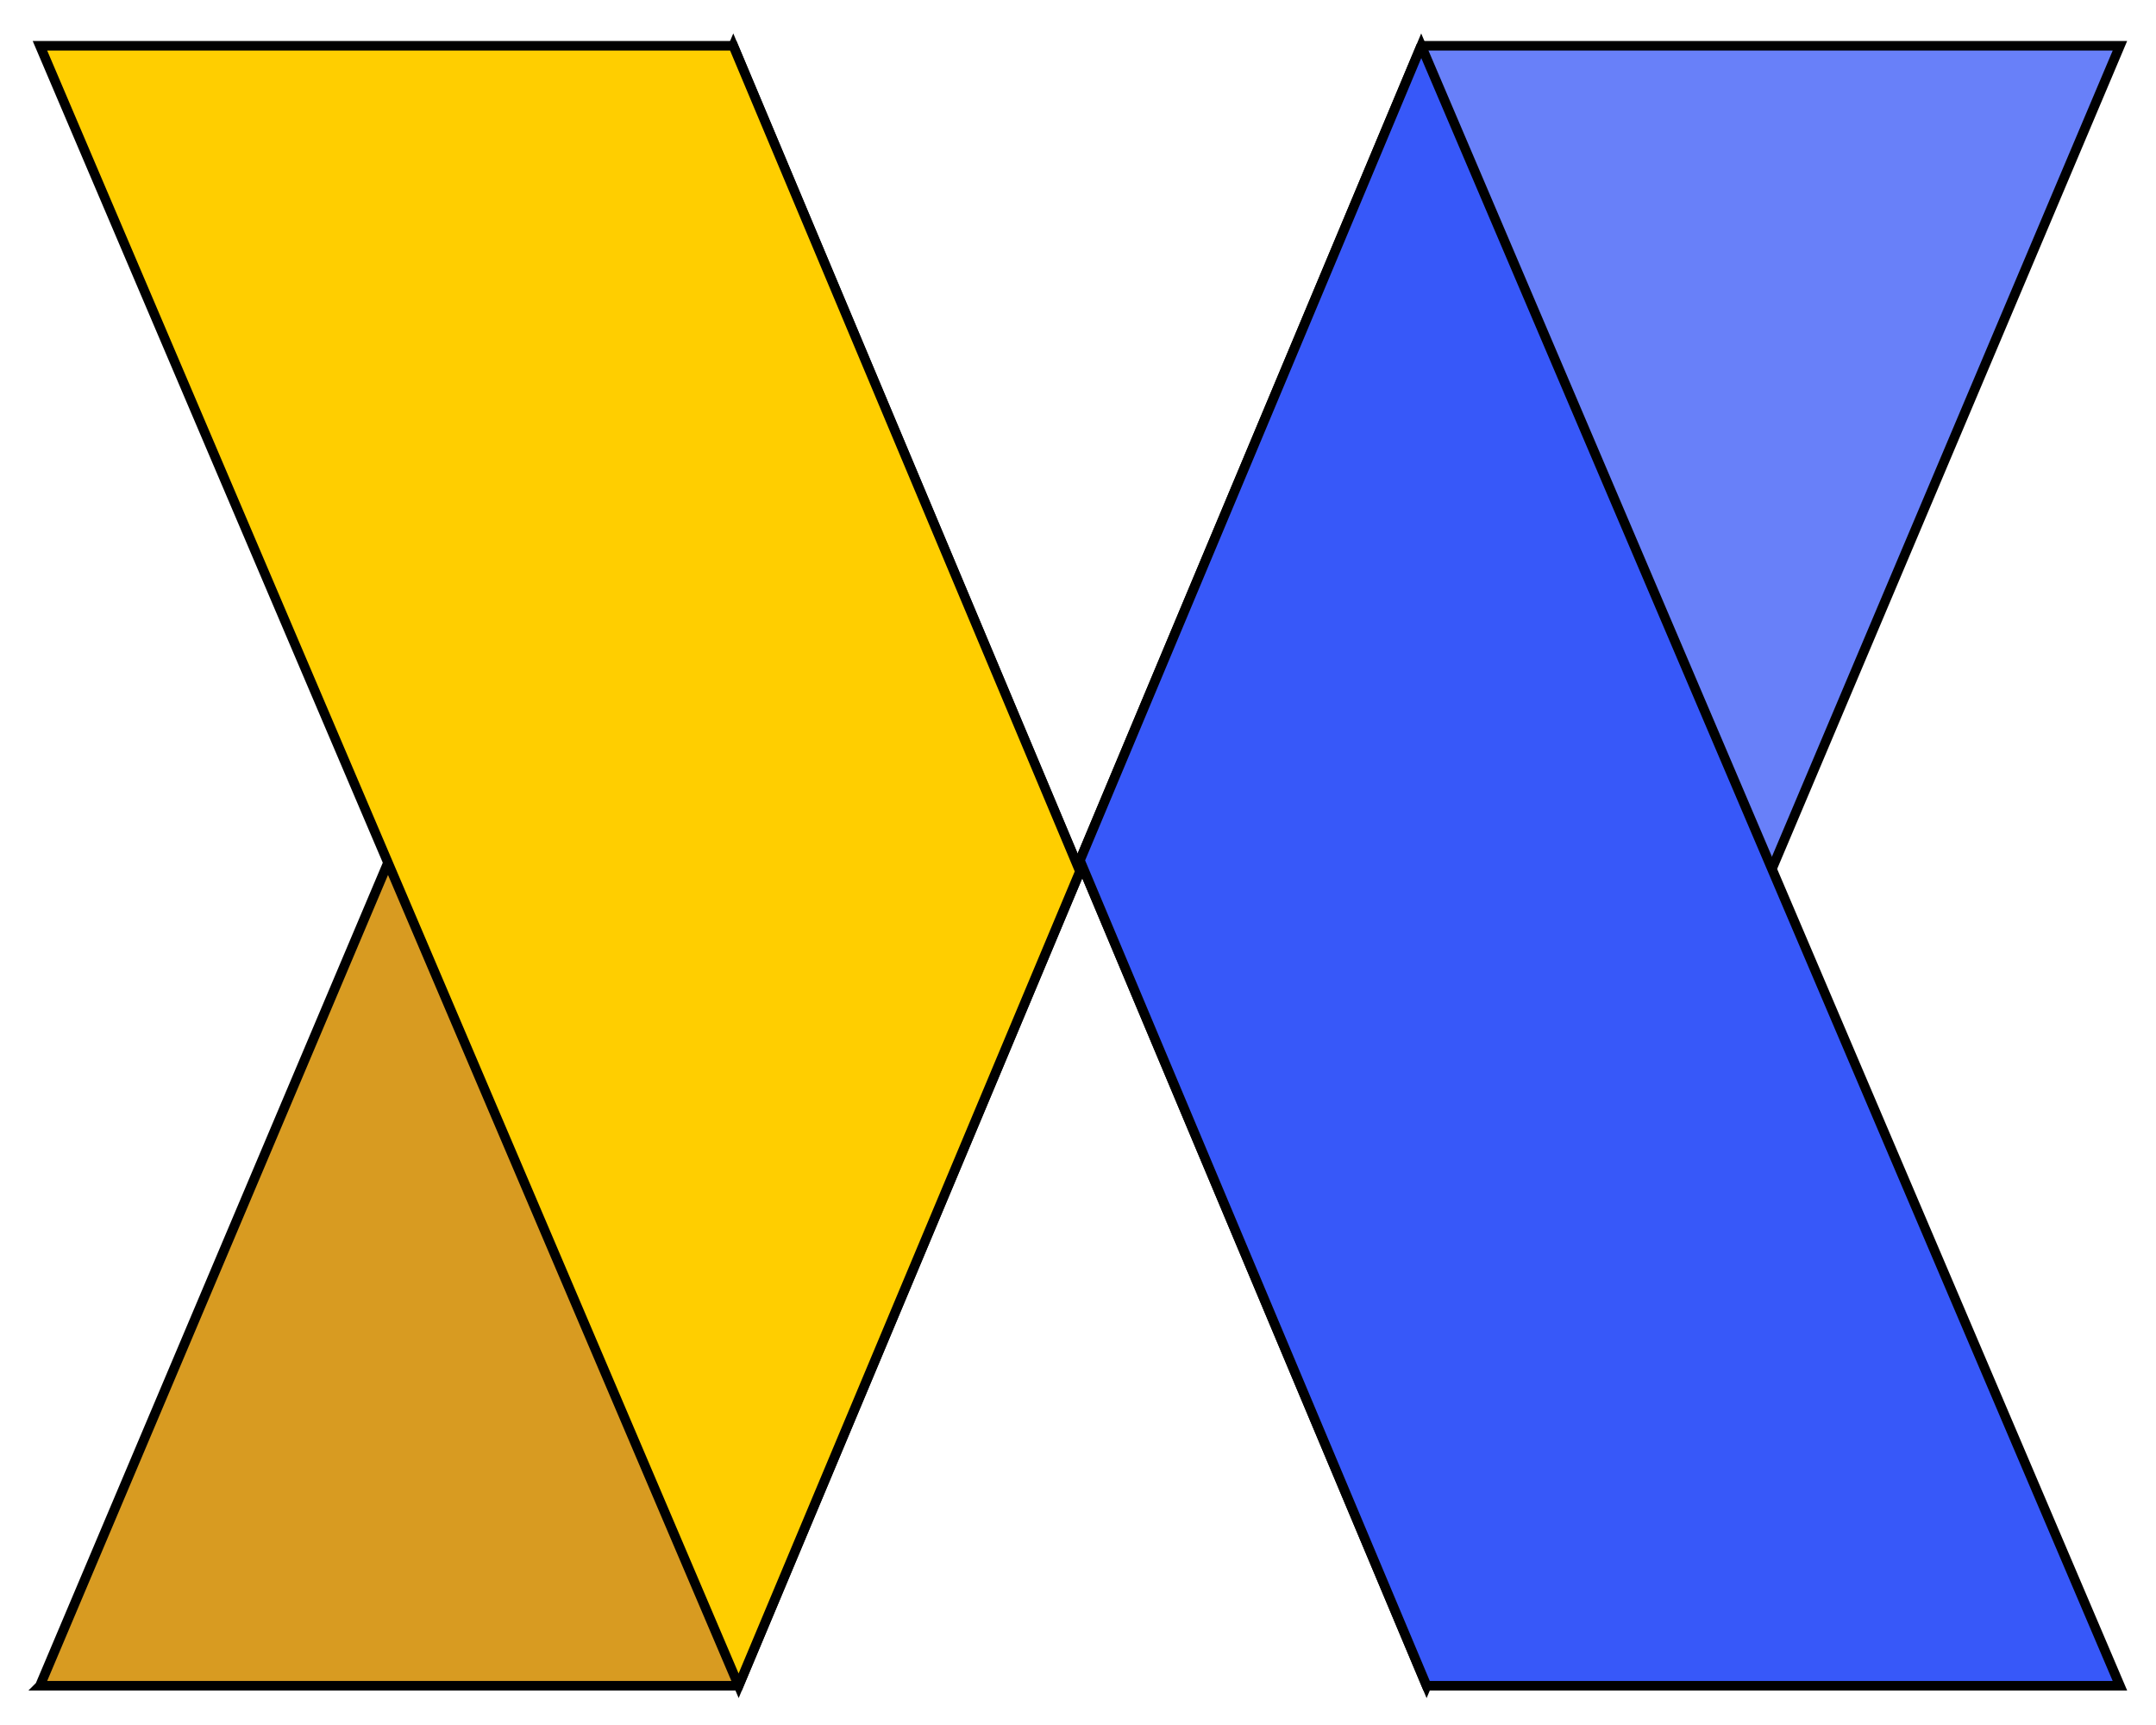 <svg width="225" height="180" xmlns="http://www.w3.org/2000/svg">
 <g>
  <title>Layer 1</title>
  <g stroke="null" id="svg_2">
   <path stroke="null" id="svg_3" d="m148.32,4.775l-35.618,85.005l36.178,86.126l36.031,-85.212l36.325,-85.919l-72.916,0l0,0z" fill="#6880F9"/>
   <path stroke="null" id="svg_4" d="m148.32,4.775l-35.618,85.005l36.178,86.126l72.356,0l-72.916,-171.131l-0,0z" fill="#3758F9"/>
   <path stroke="null" id="svg_5" d="m4.168,175.906l72.916,0l35.618,-84.976l-36.178,-86.155l-36.031,85.241l-36.325,85.89z" fill="#d89b21"/>
   <path stroke="null" id="svg_6" d="m112.702,90.93l-36.178,-86.155l-72.356,0l72.916,171.131l35.618,-84.976l0,0z" fill="#ffce00"/>
  </g>
 </g>

</svg>